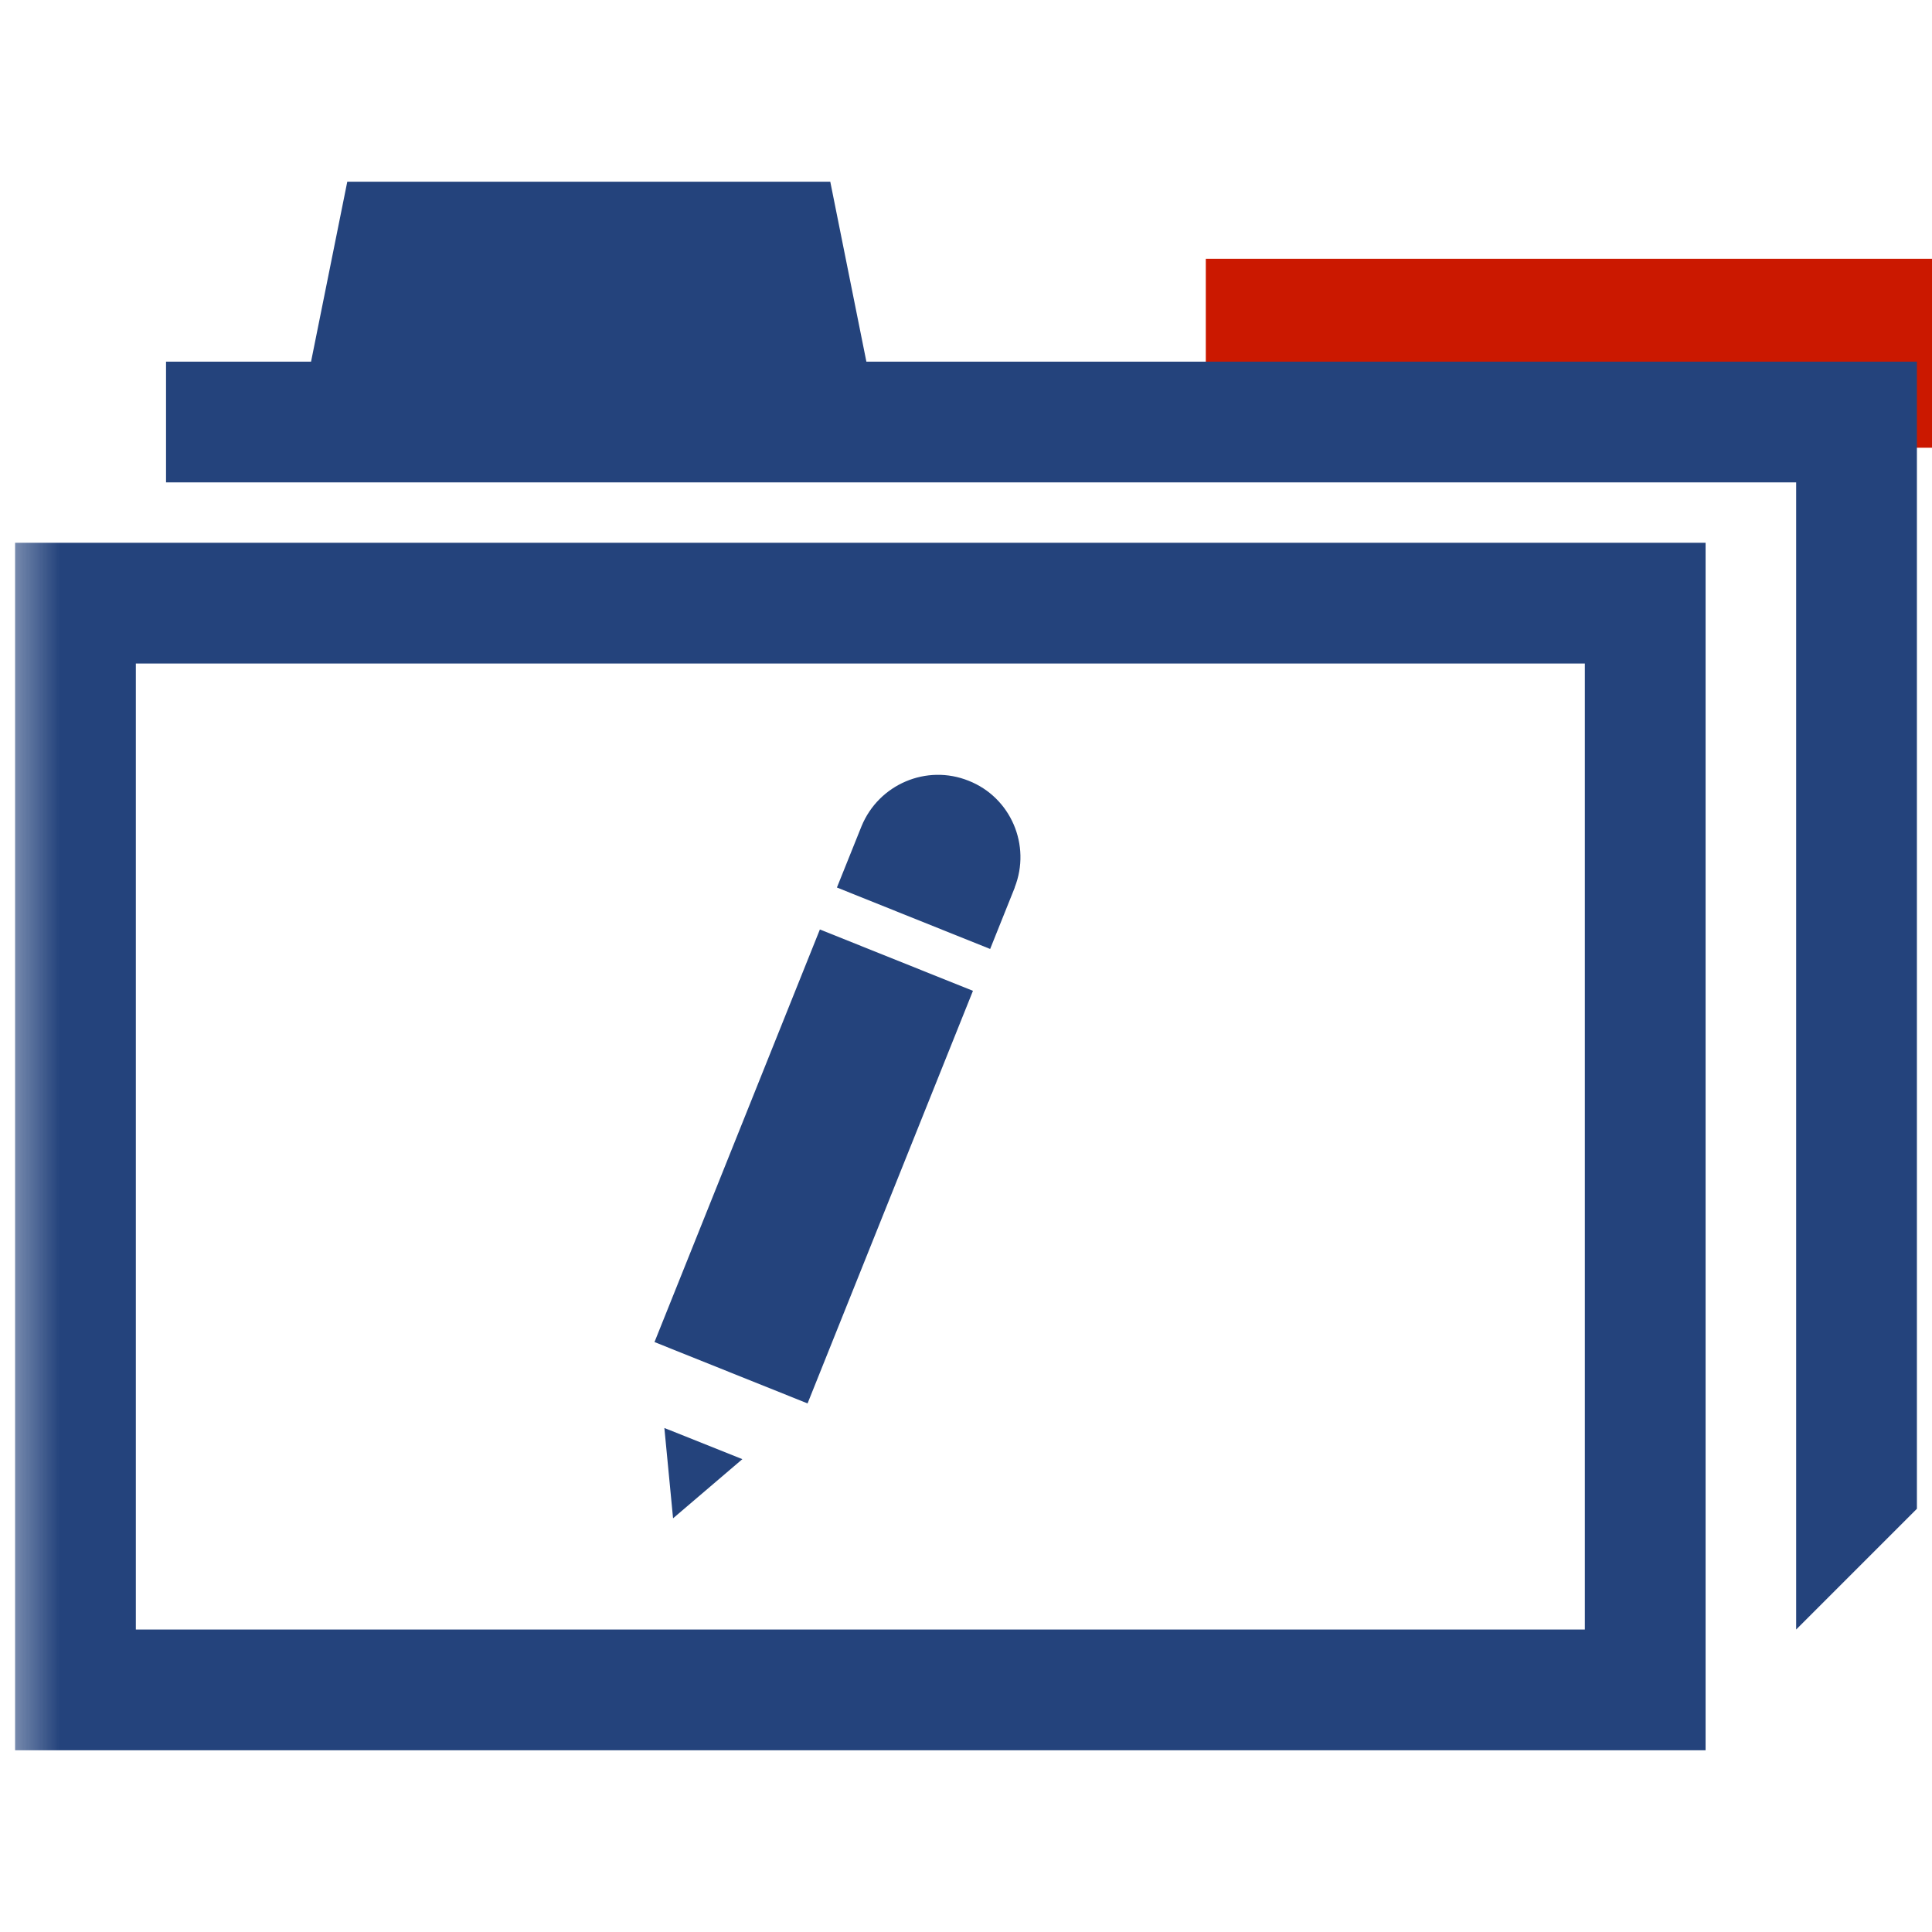 <?xml version="1.0"?><!DOCTYPE svg PUBLIC "-//W3C//DTD SVG 1.1//EN" "http://www.w3.org/Graphics/SVG/1.1/DTD/svg11.dtd"><svg width="16px" height="16px" xmlns="http://www.w3.org/2000/svg" viewBox="0 0 16 16" shape-rendering="geometricPrecision" fill="#24437c"><defs><mask id="remove-path"><rect fill="#fff" width="100%" height="100%"/><rect x="8.986" y="1.143" width="8.014" height="3.565" fill="#000"/></mask></defs><g fill="#cb1800"><rect x="9.986" y="2.143" width="6.014" height="1.565"/></g><g mask="url(#remove-path)"><path d="M13.125,5.495v8h-12v-8H13.125 M14.125,4.495h-14v10h14V4.495L14.125,4.495z"/><polygon points="7.175,2.995 6.876,1.505 2.876,1.505 2.576,2.995 1.375,2.995 1.375,3.995 2.375,3.995 7.375,3.995 14.875,3.995 14.875,13.495 15.875,12.495 15.875,2.995"/><g><polygon points="5.574,12.574 6.148,12.084 5.502,11.826"/><rect x="4.9" y="8.98" transform="matrix(0.372 -0.928 0.928 0.372 -4.736 12.321)" width="3.682" height="1.366"/><path d="M8.022,6.466c-0.349-0.14-0.744,0.029-0.887,0.376L6.931,7.35L8.2,7.859L8.404,7.35H8.403 C8.541,7,8.371,6.604,8.022,6.466z"/></g></g></svg>